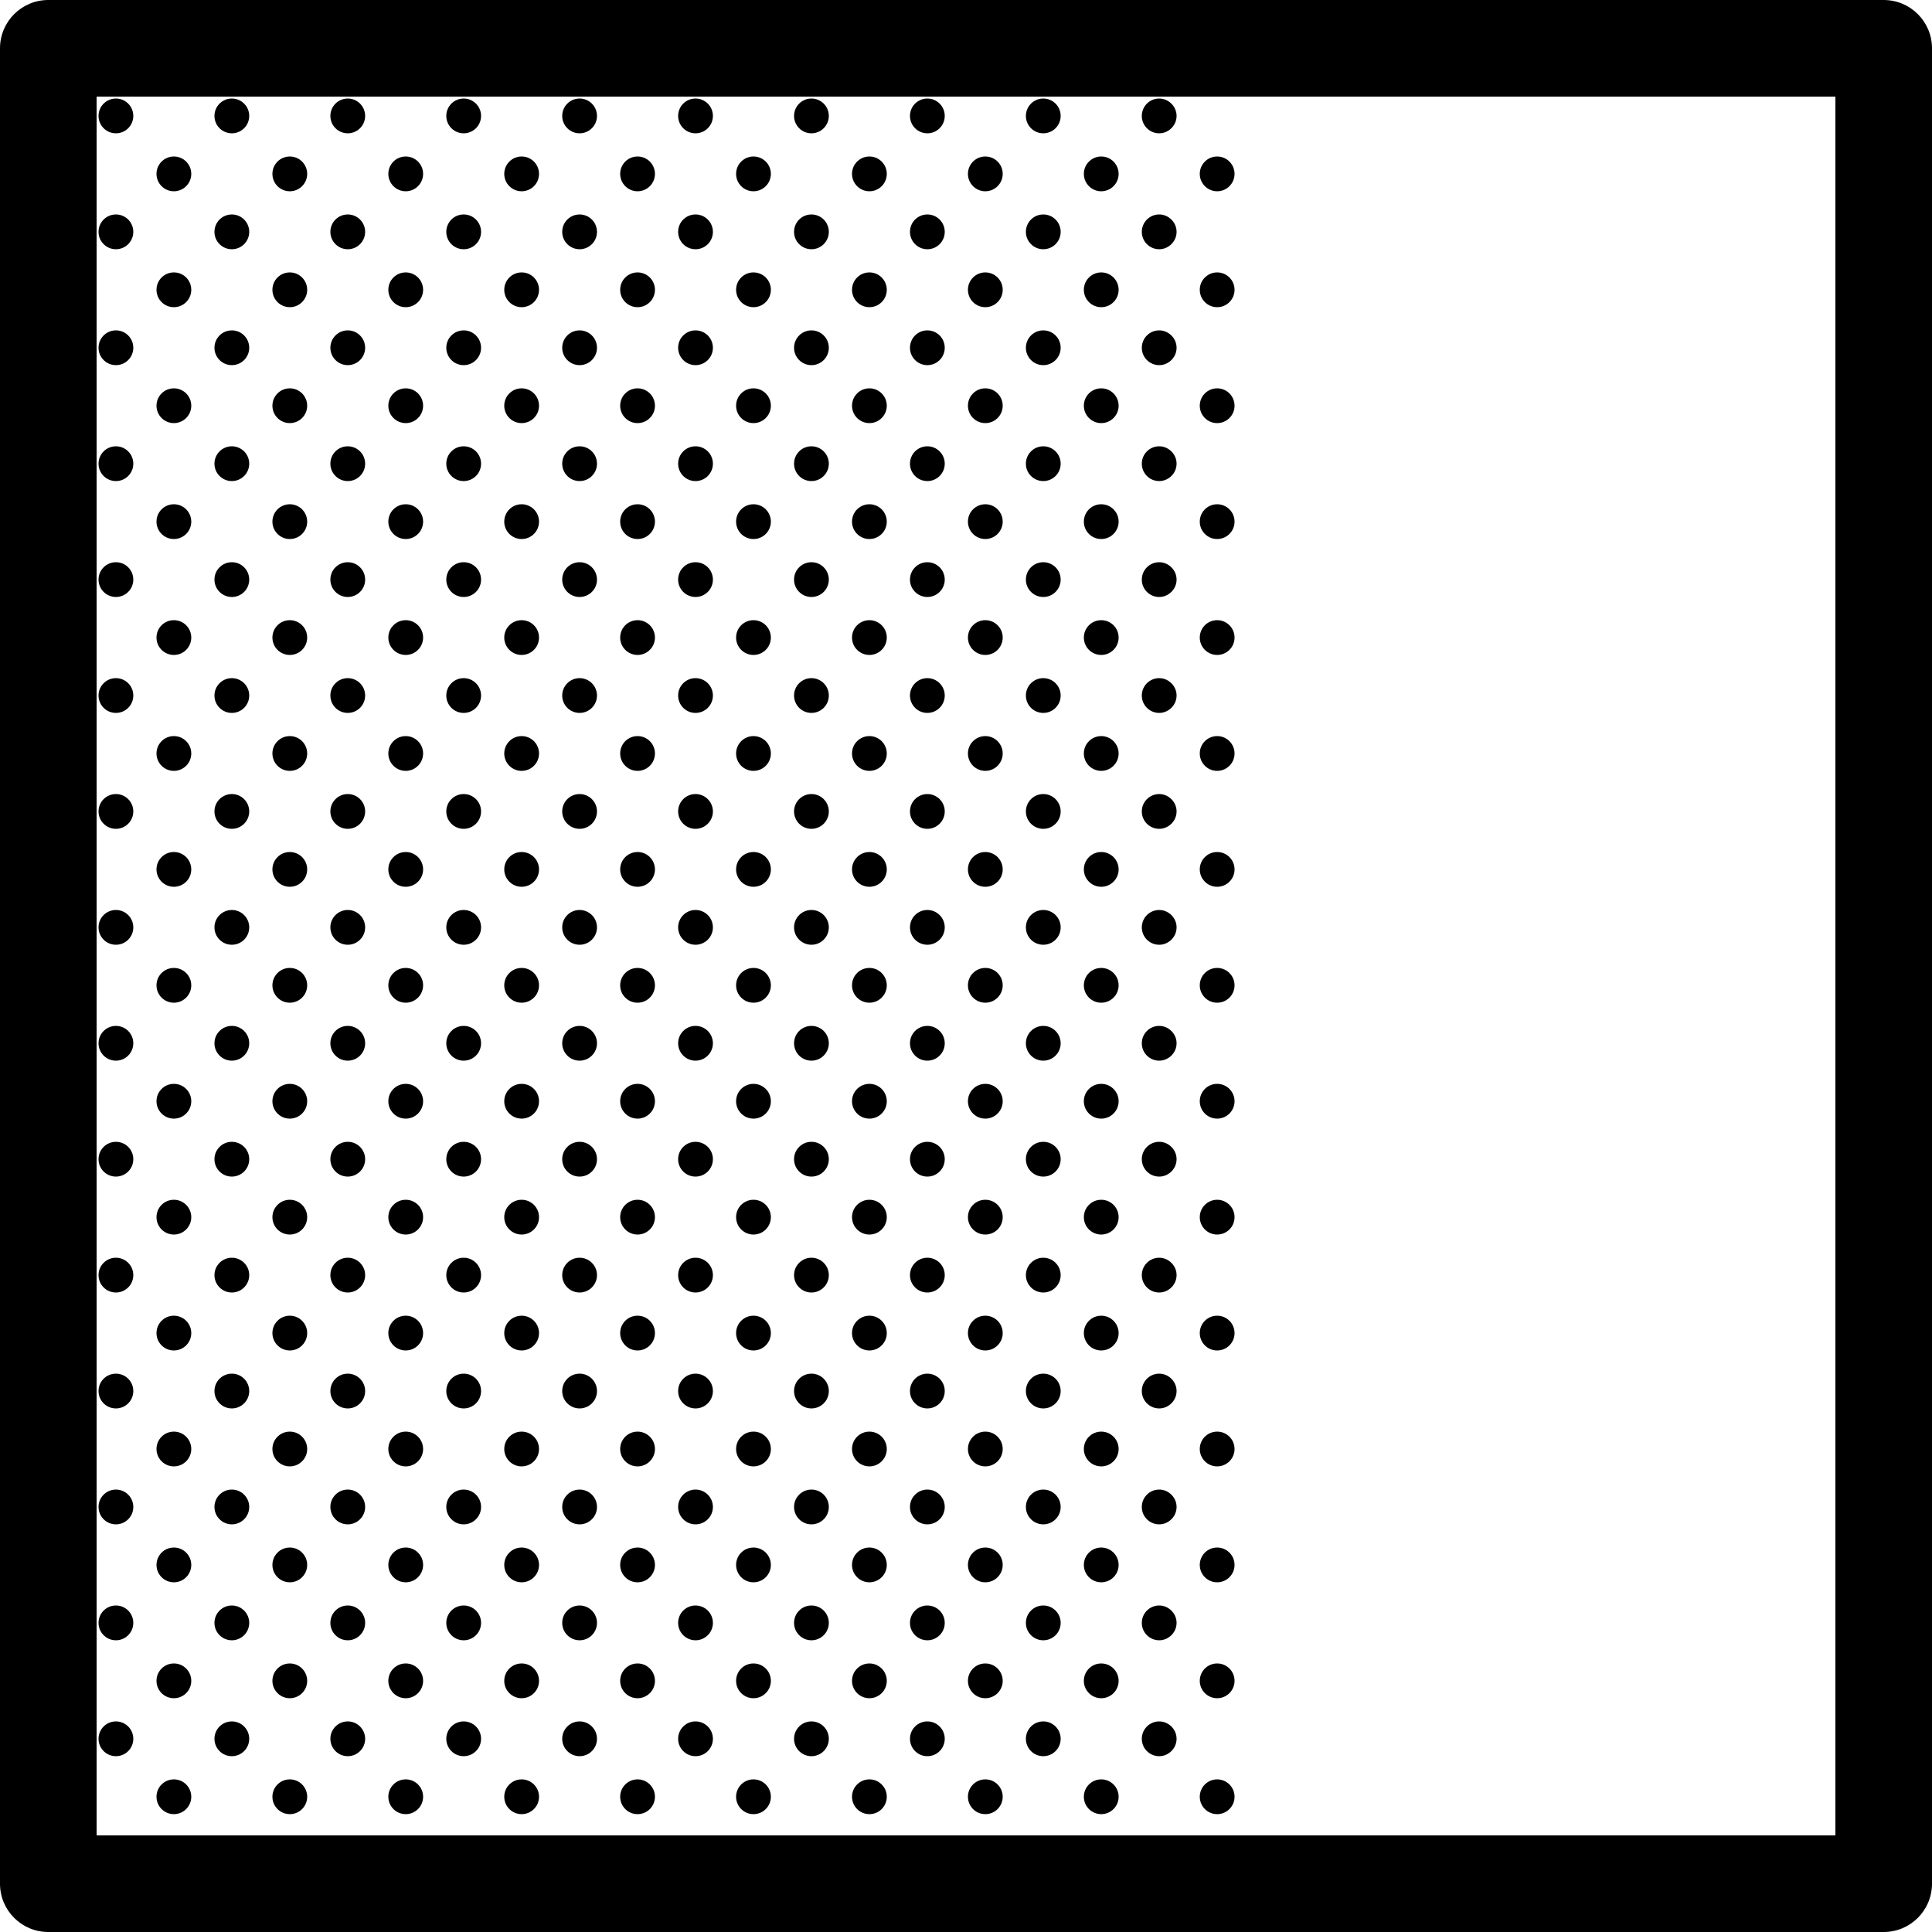 <?xml version="1.0" encoding="utf-8"?>
<!-- Generator: Adobe Illustrator 16.0.0, SVG Export Plug-In . SVG Version: 6.00 Build 0)  -->
<!DOCTYPE svg PUBLIC "-//W3C//DTD SVG 1.1//EN" "http://www.w3.org/Graphics/SVG/1.1/DTD/svg11.dtd">
<svg version="1.1" xmlns="http://www.w3.org/2000/svg" xmlns:xlink="http://www.w3.org/1999/xlink" x="0px" y="0px" width="400px"
	 height="400px" viewBox="0 0 400 400" enable-background="new 0 0 400 400" xml:space="preserve">
<g id="Layer_1">
</g>
<g id="_x32__x2F_3">
</g>
<g id="_x32__x2F_3_copy">
	<g>
		<path d="M390,0H10C4.477,0,0,4.477,0,10v380c0,5.522,4.477,10,10,10h380c5.522,0,10-4.478,10-10V10C400,4.477,395.522,0,390,0z
			 M380,379.999H20V20h360V379.999z"/>
		<circle cx="96" cy="216" r="3.6"/>
		<path d="M96,243.601c1.988,0,3.6-1.609,3.6-3.6c0,0,0,0,0-0.001c0-1.988-1.612-3.6-3.6-3.6c-1.989,0-3.6,1.611-3.6,3.6
			c0,0.001,0,0.001,0,0.001C92.4,241.991,94.011,243.601,96,243.601z"/>
		<circle cx="96" cy="120" r="3.6"/>
		<path d="M96,195.601c1.988,0,3.6-1.609,3.6-3.6v0v0c0-1.988-1.612-3.6-3.6-3.6c-1.989,0-3.6,1.611-3.6,3.6v0v0
			C92.4,193.991,94.011,195.601,96,195.601z"/>
		<circle cx="96" cy="264" r="3.6"/>
		<path d="M96,147.601c1.988,0,3.6-1.609,3.6-3.6v0v0c0-1.988-1.612-3.6-3.6-3.6c-1.989,0-3.6,1.611-3.6,3.6v0v0
			C92.4,145.991,94.011,147.601,96,147.601z"/>
		<path d="M96,291.601c1.988,0,3.6-1.609,3.6-3.6c0,0,0,0,0-0.001c0-1.988-1.612-3.6-3.6-3.6c-1.989,0-3.6,1.611-3.6,3.6
			c0,0.001,0,0.001,0,0.001C92.4,289.991,94.011,291.601,96,291.601z"/>
		<circle cx="96" cy="168" r="3.6"/>
		<circle cx="96" cy="360" r="3.6"/>
		<circle cx="108" cy="132" r="3.6"/>
		<circle cx="108" cy="84" r="3.6"/>
		<circle cx="108" cy="108" r="3.6"/>
		<circle cx="108" cy="156" r="3.6"/>
		<path d="M96,339.601c1.988,0,3.6-1.609,3.6-3.6c0,0,0,0,0-0.001c0-1.988-1.612-3.6-3.6-3.6c-1.989,0-3.6,1.611-3.6,3.6
			c0,0.001,0,0.001,0,0.001C92.4,337.991,94.011,339.601,96,339.601z"/>
		<circle cx="84" cy="60" r="3.6"/>
		<circle cx="108" cy="180" r="3.6"/>
		<circle cx="108" cy="60" r="3.6"/>
		<circle cx="108" cy="36" r="3.6"/>
		<path d="M96,99.601c1.988,0,3.6-1.609,3.6-3.6v0v0c0-1.988-1.612-3.6-3.6-3.6c-1.989,0-3.6,1.611-3.6,3.6v0v0
			C92.4,97.991,94.011,99.601,96,99.601z"/>
		<circle cx="84" cy="132" r="3.6"/>
		<circle cx="84" cy="156" r="3.6"/>
		<circle cx="84" cy="180" r="3.6"/>
		<circle cx="84" cy="204" r="3.6"/>
		<circle cx="84" cy="228" r="3.6"/>
		<circle cx="84" cy="108" r="3.6"/>
		<circle cx="84" cy="36" r="3.6"/>
		<circle cx="84" cy="84" r="3.6"/>
		<circle cx="84" cy="276" r="3.6"/>
		<circle cx="84" cy="348" r="3.6"/>
		<circle cx="84" cy="252" r="3.6"/>
		<path d="M96,51.601c1.988,0,3.6-1.609,3.6-3.6v0v0c0-1.988-1.612-3.6-3.6-3.6c-1.989,0-3.6,1.611-3.6,3.6v0v0
			C92.4,49.991,94.011,51.601,96,51.601z"/>
		<circle cx="96" cy="24" r="3.6"/>
		<circle cx="84" cy="372" r="3.6"/>
		<circle cx="96" cy="72" r="3.6"/>
		<circle cx="132" cy="372" r="3.6"/>
		<circle cx="84" cy="300" r="3.6"/>
		<circle cx="96" cy="312" r="3.6"/>
		<circle cx="132" cy="108" r="3.6"/>
		<circle cx="132" cy="84" r="3.6"/>
		<circle cx="132" cy="156" r="3.6"/>
		<circle cx="108" cy="204" r="3.6"/>
		<circle cx="132" cy="132" r="3.6"/>
		<circle cx="132" cy="60" r="3.6"/>
		<circle cx="120" cy="312" r="3.6"/>
		<path d="M120,339.601c1.988,0,3.6-1.609,3.6-3.6c0,0,0,0,0-0.001c0-1.988-1.612-3.6-3.6-3.6c-1.989,0-3.6,1.611-3.6,3.6
			c0,0.001,0,0.001,0,0.001C116.4,337.991,118.011,339.601,120,339.601z"/>
		<circle cx="120" cy="360" r="3.6"/>
		<circle cx="132" cy="276" r="3.6"/>
		<path d="M120,291.601c1.988,0,3.6-1.609,3.6-3.6c0,0,0,0,0-0.001c0-1.988-1.612-3.6-3.6-3.6c-1.989,0-3.6,1.611-3.6,3.6
			c0,0.001,0,0.001,0,0.001C116.4,289.991,118.011,291.601,120,291.601z"/>
		<circle cx="132" cy="324" r="3.6"/>
		<circle cx="132" cy="180" r="3.6"/>
		<circle cx="132" cy="348" r="3.6"/>
		<circle cx="132" cy="300" r="3.6"/>
		<circle cx="132" cy="252" r="3.6"/>
		<circle cx="132" cy="204" r="3.6"/>
		<circle cx="132" cy="228" r="3.6"/>
		<circle cx="132" cy="36" r="3.6"/>
		<circle cx="120" cy="24" r="3.6"/>
		<circle cx="108" cy="372" r="3.6"/>
		<circle cx="120" cy="264" r="3.6"/>
		<path d="M120,51.601c1.988,0,3.6-1.609,3.6-3.6v0v0c0-1.988-1.612-3.6-3.6-3.6c-1.989,0-3.6,1.611-3.6,3.6v0v0
			C116.4,49.991,118.011,51.601,120,51.601z"/>
		<circle cx="108" cy="324" r="3.6"/>
		<circle cx="108" cy="252" r="3.6"/>
		<circle cx="108" cy="228" r="3.6"/>
		<circle cx="108" cy="300" r="3.6"/>
		<circle cx="108" cy="276" r="3.6"/>
		<circle cx="108" cy="348" r="3.6"/>
		<path d="M120,195.601c1.988,0,3.6-1.609,3.6-3.6v0v0c0-1.988-1.612-3.6-3.6-3.6c-1.989,0-3.6,1.611-3.6,3.6v0v0
			C116.4,193.991,118.011,195.601,120,195.601z"/>
		<circle cx="120" cy="216" r="3.6"/>
		<circle cx="120" cy="168" r="3.6"/>
		<path d="M120,243.601c1.988,0,3.6-1.609,3.6-3.6c0,0,0,0,0-0.001c0-1.988-1.612-3.6-3.6-3.6c-1.989,0-3.6,1.611-3.6,3.6
			c0,0.001,0,0.001,0,0.001C116.4,241.991,118.011,243.601,120,243.601z"/>
		<circle cx="120" cy="72" r="3.6"/>
		<path d="M120,99.601c1.988,0,3.6-1.609,3.6-3.6v0v0c0-1.988-1.612-3.6-3.6-3.6c-1.989,0-3.6,1.611-3.6,3.6v0v0
			C116.4,97.991,118.011,99.601,120,99.601z"/>
		<circle cx="120" cy="120" r="3.6"/>
		<path d="M120,147.601c1.988,0,3.6-1.609,3.6-3.6v0v0c0-1.988-1.612-3.6-3.6-3.6c-1.989,0-3.6,1.611-3.6,3.6v0v0
			C116.4,145.991,118.011,147.601,120,147.601z"/>
		<circle cx="84" cy="324" r="3.6"/>
		<circle cx="36" cy="252" r="3.6"/>
		<circle cx="36" cy="276" r="3.6"/>
		<circle cx="36" cy="324" r="3.6"/>
		<circle cx="36" cy="300" r="3.6"/>
		<circle cx="36" cy="108" r="3.6"/>
		<circle cx="36" cy="132" r="3.6"/>
		<circle cx="36" cy="156" r="3.6"/>
		<circle cx="36" cy="204" r="3.6"/>
		<circle cx="36" cy="180" r="3.6"/>
		<circle cx="36" cy="228" r="3.6"/>
		<circle cx="48" cy="72" r="3.6"/>
		<path d="M48,99.601c1.988,0,3.6-1.609,3.6-3.6v0v0c0-1.988-1.612-3.6-3.6-3.6c-1.989,0-3.6,1.611-3.6,3.6v0v0
			C44.4,97.991,46.011,99.601,48,99.601z"/>
		<circle cx="48" cy="120" r="3.6"/>
		<path d="M48,147.601c1.988,0,3.6-1.609,3.6-3.6v0v0c0-1.988-1.612-3.6-3.6-3.6c-1.989,0-3.6,1.611-3.6,3.6v0v0
			C44.4,145.991,46.011,147.601,48,147.601z"/>
		<circle cx="36" cy="348" r="3.6"/>
		<circle cx="48" cy="24" r="3.6"/>
		<circle cx="36" cy="372" r="3.6"/>
		<path d="M48,51.601c1.988,0,3.6-1.609,3.6-3.6v0v0c0-1.988-1.612-3.6-3.6-3.6c-1.989,0-3.6,1.611-3.6,3.6v0v0
			C44.4,49.991,46.011,51.601,48,51.601z"/>
		<circle cx="24" cy="360" r="3.6"/>
		<circle cx="24" cy="216" r="3.6"/>
		<circle cx="24" cy="168" r="3.6"/>
		<path d="M24,195.601c1.988,0,3.6-1.609,3.6-3.6v0v0c0-1.988-1.612-3.6-3.6-3.6c-1.989,0-3.6,1.611-3.6,3.6v0v0
			C20.4,193.991,22.011,195.601,24,195.601z"/>
		<circle cx="24" cy="120" r="3.6"/>
		<path d="M24,147.601c1.988,0,3.6-1.609,3.6-3.6v0v0c0-1.988-1.612-3.6-3.6-3.6c-1.989,0-3.6,1.611-3.6,3.6v0v0
			C20.4,145.991,22.011,147.601,24,147.601z"/>
		<circle cx="24" cy="24" r="3.6"/>
		<path d="M24,51.601c1.988,0,3.6-1.609,3.6-3.6v0v0c0-1.988-1.612-3.6-3.6-3.6c-1.989,0-3.6,1.611-3.6,3.6v0v0
			C20.4,49.991,22.011,51.601,24,51.601z"/>
		<path d="M24,99.601c1.988,0,3.6-1.609,3.6-3.6v0v0c0-1.988-1.612-3.6-3.6-3.6c-1.989,0-3.6,1.611-3.6,3.6v0v0
			C20.4,97.991,22.011,99.601,24,99.601z"/>
		<circle cx="24" cy="72" r="3.6"/>
		<path d="M24,339.601c1.988,0,3.6-1.609,3.6-3.6c0,0,0,0,0-0.001c0-1.988-1.612-3.6-3.6-3.6c-1.989,0-3.6,1.611-3.6,3.6
			c0,0.001,0,0.001,0,0.001C20.4,337.991,22.011,339.601,24,339.601z"/>
		<circle cx="48" cy="168" r="3.6"/>
		<circle cx="36" cy="84" r="3.6"/>
		<circle cx="36" cy="60" r="3.6"/>
		<circle cx="36" cy="36" r="3.6"/>
		<circle cx="24" cy="264" r="3.6"/>
		<path d="M24,243.601c1.988,0,3.6-1.609,3.6-3.6c0,0,0,0,0-0.001c0-1.988-1.612-3.6-3.6-3.6c-1.989,0-3.6,1.611-3.6,3.6
			c0,0.001,0,0.001,0,0.001C20.4,241.991,22.011,243.601,24,243.601z"/>
		<path d="M24,291.601c1.988,0,3.6-1.609,3.6-3.6c0,0,0,0,0-0.001c0-1.988-1.612-3.6-3.6-3.6c-1.989,0-3.6,1.611-3.6,3.6
			c0,0.001,0,0.001,0,0.001C20.4,289.991,22.011,291.601,24,291.601z"/>
		<circle cx="24" cy="312" r="3.6"/>
		<path d="M72,291.601c1.988,0,3.6-1.609,3.6-3.6c0,0,0,0,0-0.001c0-1.988-1.612-3.6-3.6-3.6c-1.989,0-3.6,1.611-3.6,3.6
			c0,0.001,0,0.001,0,0.001C68.4,289.991,70.011,291.601,72,291.601z"/>
		<path d="M72,147.601c1.988,0,3.6-1.609,3.6-3.6v0v0c0-1.988-1.612-3.6-3.6-3.6c-1.989,0-3.6,1.611-3.6,3.6v0v0
			C68.4,145.991,70.011,147.601,72,147.601z"/>
		<circle cx="72" cy="24" r="3.6"/>
		<circle cx="72" cy="72" r="3.6"/>
		<circle cx="72" cy="120" r="3.6"/>
		<path d="M72,99.601c1.988,0,3.6-1.609,3.6-3.6v0v0c0-1.988-1.612-3.6-3.6-3.6c-1.989,0-3.6,1.611-3.6,3.6v0v0
			C68.4,97.991,70.011,99.601,72,99.601z"/>
		<path d="M72,51.601c1.988,0,3.6-1.609,3.6-3.6v0v0c0-1.988-1.612-3.6-3.6-3.6c-1.989,0-3.6,1.611-3.6,3.6v0v0
			C68.4,49.991,70.011,51.601,72,51.601z"/>
		<circle cx="60" cy="324" r="3.6"/>
		<circle cx="60" cy="300" r="3.6"/>
		<circle cx="60" cy="372" r="3.6"/>
		<circle cx="72" cy="216" r="3.6"/>
		<circle cx="72" cy="360" r="3.6"/>
		<circle cx="72" cy="168" r="3.6"/>
		<circle cx="72" cy="264" r="3.6"/>
		<path d="M72,339.601c1.988,0,3.6-1.609,3.6-3.6c0,0,0,0,0-0.001c0-1.988-1.612-3.6-3.6-3.6c-1.989,0-3.6,1.611-3.6,3.6
			c0,0.001,0,0.001,0,0.001C68.4,337.991,70.011,339.601,72,339.601z"/>
		<circle cx="72" cy="312" r="3.6"/>
		<path d="M72,195.601c1.988,0,3.6-1.609,3.6-3.6v0v0c0-1.988-1.612-3.6-3.6-3.6c-1.989,0-3.6,1.611-3.6,3.6v0v0
			C68.4,193.991,70.011,195.601,72,195.601z"/>
		<circle cx="60" cy="276" r="3.6"/>
		<path d="M72,243.601c1.988,0,3.6-1.609,3.6-3.6c0,0,0,0,0-0.001c0-1.988-1.612-3.6-3.6-3.6c-1.989,0-3.6,1.611-3.6,3.6
			c0,0.001,0,0.001,0,0.001C68.4,241.991,70.011,243.601,72,243.601z"/>
		<circle cx="48" cy="312" r="3.6"/>
		<path d="M48,339.601c1.988,0,3.6-1.609,3.6-3.6c0,0,0,0,0-0.001c0-1.988-1.612-3.6-3.6-3.6c-1.989,0-3.6,1.611-3.6,3.6
			c0,0.001,0,0.001,0,0.001C44.4,337.991,46.011,339.601,48,339.601z"/>
		<path d="M48,195.601c1.988,0,3.6-1.609,3.6-3.6v0v0c0-1.988-1.612-3.6-3.6-3.6c-1.989,0-3.6,1.611-3.6,3.6v0v0
			C44.4,193.991,46.011,195.601,48,195.601z"/>
		<circle cx="48" cy="360" r="3.6"/>
		<circle cx="60" cy="60" r="3.6"/>
		<path d="M48,291.601c1.988,0,3.6-1.609,3.6-3.6c0,0,0,0,0-0.001c0-1.988-1.612-3.6-3.6-3.6c-1.989,0-3.6,1.611-3.6,3.6
			c0,0.001,0,0.001,0,0.001C44.4,289.991,46.011,291.601,48,291.601z"/>
		<circle cx="48" cy="216" r="3.6"/>
		<path d="M48,243.601c1.988,0,3.6-1.609,3.6-3.6c0,0,0,0,0-0.001c0-1.988-1.612-3.6-3.6-3.6c-1.989,0-3.6,1.611-3.6,3.6
			c0,0.001,0,0.001,0,0.001C44.4,241.991,46.011,243.601,48,243.601z"/>
		<circle cx="48" cy="264" r="3.6"/>
		<circle cx="60" cy="180" r="3.6"/>
		<circle cx="60" cy="252" r="3.6"/>
		<circle cx="60" cy="204" r="3.6"/>
		<circle cx="60" cy="228" r="3.6"/>
		<circle cx="60" cy="156" r="3.6"/>
		<circle cx="60" cy="36" r="3.6"/>
		<circle cx="60" cy="132" r="3.6"/>
		<circle cx="60" cy="84" r="3.6"/>
		<circle cx="60" cy="108" r="3.6"/>
		<circle cx="60" cy="348" r="3.6"/>
		<path d="M216,291.601c1.988,0,3.601-1.609,3.601-3.6c0,0,0,0,0-0.001c0-1.988-1.612-3.6-3.601-3.6c-1.989,0-3.601,1.611-3.601,3.6
			c0,0.001,0,0.001,0,0.001C212.399,289.991,214.011,291.601,216,291.601z"/>
		<circle cx="216" cy="264" r="3.6"/>
		<circle cx="216" cy="312" r="3.6"/>
		<path d="M216,339.601c1.988,0,3.601-1.609,3.601-3.6c0,0,0,0,0-0.001c0-1.988-1.612-3.6-3.601-3.6c-1.989,0-3.601,1.611-3.601,3.6
			c0,0.001,0,0.001,0,0.001C212.399,337.991,214.011,339.601,216,339.601z"/>
		<path d="M216,243.601c1.988,0,3.601-1.609,3.601-3.6c0,0,0,0,0-0.001c0-1.988-1.612-3.6-3.601-3.6c-1.989,0-3.601,1.611-3.601,3.6
			c0,0.001,0,0.001,0,0.001C212.399,241.991,214.011,243.601,216,243.601z"/>
		<circle cx="216" cy="216" r="3.6"/>
		<circle cx="216" cy="120" r="3.6"/>
		<path d="M216,147.601c1.988,0,3.601-1.609,3.601-3.6v0v0c0-1.988-1.612-3.6-3.601-3.6c-1.989,0-3.601,1.611-3.601,3.6v0v0
			C212.399,145.991,214.011,147.601,216,147.601z"/>
		<path d="M216,195.601c1.988,0,3.601-1.609,3.601-3.6v0v0c0-1.988-1.612-3.6-3.601-3.6c-1.989,0-3.601,1.611-3.601,3.6v0v0
			C212.399,193.991,214.011,195.601,216,195.601z"/>
		<circle cx="228" cy="204" r="3.6"/>
		<circle cx="228" cy="156" r="3.6"/>
		<circle cx="228" cy="108" r="3.6"/>
		<circle cx="228" cy="132" r="3.6"/>
		<circle cx="228" cy="180" r="3.6"/>
		<circle cx="204" cy="60" r="3.6"/>
		<circle cx="228" cy="60" r="3.6"/>
		<circle cx="228" cy="84" r="3.6"/>
		<circle cx="228" cy="36" r="3.6"/>
		<circle cx="216" cy="168" r="3.6"/>
		<circle cx="204" cy="204" r="3.6"/>
		<circle cx="204" cy="180" r="3.6"/>
		<circle cx="204" cy="156" r="3.6"/>
		<circle cx="204" cy="228" r="3.6"/>
		<path d="M216,99.601c1.988,0,3.601-1.609,3.601-3.6v0v0c0-1.988-1.612-3.6-3.601-3.6c-1.989,0-3.601,1.611-3.601,3.6v0v0
			C212.399,97.991,214.011,99.601,216,99.601z"/>
		<circle cx="204" cy="84" r="3.6"/>
		<circle cx="204" cy="132" r="3.6"/>
		<circle cx="204" cy="36" r="3.6"/>
		<circle cx="204" cy="252" r="3.6"/>
		<circle cx="204" cy="108" r="3.6"/>
		<path d="M216,51.601c1.988,0,3.601-1.609,3.601-3.6v0v0c0-1.988-1.612-3.6-3.601-3.6c-1.989,0-3.601,1.611-3.601,3.6v0v0
			C212.399,49.991,214.011,51.601,216,51.601z"/>
		<circle cx="216" cy="24" r="3.6"/>
		<circle cx="204" cy="276" r="3.6"/>
		<circle cx="216" cy="72" r="3.6"/>
		<circle cx="204" cy="372" r="3.6"/>
		<circle cx="204" cy="300" r="3.6"/>
		<circle cx="204" cy="348" r="3.6"/>
		<circle cx="204" cy="324" r="3.6"/>
		<circle cx="216" cy="360" r="3.6"/>
		<circle cx="252" cy="156" r="3.6"/>
		<circle cx="252" cy="132" r="3.6"/>
		<circle cx="252" cy="204" r="3.6"/>
		<circle cx="252" cy="108" r="3.6"/>
		<circle cx="252" cy="180" r="3.6"/>
		<path d="M240,315.6c0.87,0,1.657-0.32,2.279-0.834c0.8-0.66,1.321-1.646,1.321-2.766c0-1.118-0.521-2.105-1.321-2.766
			c-0.622-0.513-1.409-0.834-2.279-0.834c-1.989,0-3.601,1.611-3.601,3.6C236.399,313.99,238.011,315.6,240,315.6z"/>
		<circle cx="252" cy="60" r="3.6"/>
		<path d="M240,363.6c0.87,0,1.657-0.32,2.279-0.834c0.8-0.66,1.321-1.646,1.321-2.766c0-1.118-0.521-2.105-1.321-2.766
			c-0.622-0.513-1.409-0.834-2.279-0.834c-1.989,0-3.601,1.611-3.601,3.6C236.399,361.99,238.011,363.6,240,363.6z"/>
		<circle cx="252" cy="84" r="3.6"/>
		<path d="M240,339.601c0.87,0,1.657-0.32,2.279-0.834c0.8-0.66,1.321-1.646,1.321-2.766c0,0,0,0,0-0.001
			c0-1.118-0.521-2.105-1.321-2.766c-0.622-0.513-1.409-0.834-2.279-0.834c-1.989,0-3.601,1.611-3.601,3.6c0,0.001,0,0.001,0,0.001
			C236.399,337.991,238.011,339.601,240,339.601z"/>
		<circle cx="228" cy="228" r="3.6"/>
		<circle cx="252" cy="372" r="3.6"/>
		<circle cx="252" cy="348" r="3.6"/>
		<circle cx="252" cy="36" r="3.6"/>
		<circle cx="252" cy="324" r="3.6"/>
		<circle cx="252" cy="252" r="3.6"/>
		<circle cx="252" cy="300" r="3.6"/>
		<circle cx="252" cy="276" r="3.6"/>
		<circle cx="252" cy="228" r="3.6"/>
		<path d="M240,75.6c0.87,0,1.657-0.321,2.279-0.834c0.8-0.66,1.321-1.646,1.321-2.766c0-1.118-0.521-2.105-1.321-2.765
			C241.657,68.721,240.87,68.4,240,68.4c-1.989,0-3.601,1.611-3.601,3.6C236.399,73.99,238.011,75.6,240,75.6z"/>
		<path d="M240,51.601c0.87,0,1.657-0.321,2.279-0.834c0.8-0.66,1.321-1.646,1.321-2.766v0v0c0-1.118-0.521-2.105-1.321-2.765
			C241.657,44.721,240.87,44.4,240,44.4c-1.989,0-3.601,1.611-3.601,3.6v0v0C236.399,49.991,238.011,51.601,240,51.601z"/>
		<circle cx="228" cy="372" r="3.6"/>
		<path d="M240,27.6c0.87,0,1.657-0.321,2.279-0.834c0.8-0.66,1.321-1.646,1.321-2.766c0-1.118-0.521-2.105-1.321-2.765
			C241.657,20.721,240.87,20.4,240,20.4c-1.989,0-3.601,1.611-3.601,3.6C236.399,25.99,238.011,27.6,240,27.6z"/>
		<circle cx="228" cy="348" r="3.6"/>
		<circle cx="228" cy="276" r="3.6"/>
		<circle cx="228" cy="324" r="3.6"/>
		<circle cx="228" cy="252" r="3.6"/>
		<circle cx="228" cy="300" r="3.6"/>
		<path d="M240,99.601c0.87,0,1.657-0.321,2.279-0.834c0.8-0.66,1.321-1.646,1.321-2.766v0v0c0-1.118-0.521-2.105-1.321-2.765
			C241.657,92.721,240.87,92.4,240,92.4c-1.989,0-3.601,1.611-3.601,3.6v0v0C236.399,97.991,238.011,99.601,240,99.601z"/>
		<path d="M240,195.601c0.87,0,1.657-0.321,2.279-0.834c0.8-0.66,1.321-1.646,1.321-2.766v0v0c0-1.118-0.521-2.105-1.321-2.765
			c-0.622-0.514-1.409-0.834-2.279-0.834c-1.989,0-3.601,1.611-3.601,3.6v0v0C236.399,193.991,238.011,195.601,240,195.601z"/>
		<path d="M240,243.601c0.87,0,1.657-0.32,2.279-0.834c0.8-0.66,1.321-1.646,1.321-2.766c0,0,0,0,0-0.001
			c0-1.118-0.521-2.105-1.321-2.766c-0.622-0.513-1.409-0.834-2.279-0.834c-1.989,0-3.601,1.611-3.601,3.6c0,0.001,0,0.001,0,0.001
			C236.399,241.991,238.011,243.601,240,243.601z"/>
		<path d="M240,219.6c0.87,0,1.657-0.32,2.279-0.834c0.8-0.66,1.321-1.646,1.321-2.766c0-1.118-0.521-2.105-1.321-2.766
			c-0.622-0.513-1.409-0.834-2.279-0.834c-1.989,0-3.601,1.611-3.601,3.6C236.399,217.99,238.011,219.6,240,219.6z"/>
		<path d="M240,267.6c0.87,0,1.657-0.32,2.279-0.834c0.8-0.66,1.321-1.646,1.321-2.766c0-1.118-0.521-2.105-1.321-2.766
			c-0.622-0.513-1.409-0.834-2.279-0.834c-1.989,0-3.601,1.611-3.601,3.6C236.399,265.99,238.011,267.6,240,267.6z"/>
		<path d="M240,123.6c0.87,0,1.657-0.321,2.279-0.834c0.8-0.66,1.321-1.646,1.321-2.766c0-1.118-0.521-2.105-1.321-2.765
			c-0.622-0.514-1.409-0.834-2.279-0.834c-1.989,0-3.601,1.611-3.601,3.6C236.399,121.99,238.011,123.6,240,123.6z"/>
		<path d="M240,291.601c0.87,0,1.657-0.32,2.279-0.834c0.8-0.66,1.321-1.646,1.321-2.766c0,0,0,0,0-0.001
			c0-1.118-0.521-2.105-1.321-2.766c-0.622-0.513-1.409-0.834-2.279-0.834c-1.989,0-3.601,1.611-3.601,3.6c0,0.001,0,0.001,0,0.001
			C236.399,289.991,238.011,291.601,240,291.601z"/>
		<path d="M240,147.601c0.87,0,1.657-0.321,2.279-0.834c0.8-0.66,1.321-1.646,1.321-2.766v0v0c0-1.118-0.521-2.105-1.321-2.765
			c-0.622-0.514-1.409-0.834-2.279-0.834c-1.989,0-3.601,1.611-3.601,3.6v0v0C236.399,145.991,238.011,147.601,240,147.601z"/>
		<path d="M240,171.6c0.87,0,1.657-0.321,2.279-0.834c0.8-0.66,1.321-1.646,1.321-2.766c0-1.118-0.521-2.105-1.321-2.765
			c-0.622-0.514-1.409-0.834-2.279-0.834c-1.989,0-3.601,1.611-3.601,3.6C236.399,169.99,238.011,171.6,240,171.6z"/>
		<circle cx="144" cy="168" r="3.6"/>
		<circle cx="156" cy="300" r="3.6"/>
		<circle cx="156" cy="276" r="3.6"/>
		<circle cx="156" cy="324" r="3.6"/>
		<circle cx="156" cy="252" r="3.6"/>
		<circle cx="156" cy="228" r="3.6"/>
		<circle cx="156" cy="156" r="3.6"/>
		<circle cx="156" cy="180" r="3.6"/>
		<circle cx="156" cy="348" r="3.6"/>
		<circle cx="156" cy="204" r="3.6"/>
		<circle cx="168" cy="72" r="3.6"/>
		<circle cx="156" cy="372" r="3.6"/>
		<circle cx="168" cy="120" r="3.6"/>
		<circle cx="168" cy="168" r="3.6"/>
		<path d="M168,99.601c1.988,0,3.6-1.609,3.6-3.6v0v0c0-1.988-1.612-3.6-3.6-3.6c-1.989,0-3.6,1.611-3.6,3.6v0v0
			C164.4,97.991,166.011,99.601,168,99.601z"/>
		<path d="M168,147.601c1.988,0,3.6-1.609,3.6-3.6v0v0c0-1.988-1.612-3.6-3.6-3.6c-1.989,0-3.6,1.611-3.6,3.6v0v0
			C164.4,145.991,166.011,147.601,168,147.601z"/>
		<path d="M168,51.601c1.988,0,3.6-1.609,3.6-3.6v0v0c0-1.988-1.612-3.6-3.6-3.6c-1.989,0-3.6,1.611-3.6,3.6v0v0
			C164.4,49.991,166.011,51.601,168,51.601z"/>
		<circle cx="168" cy="24" r="3.6"/>
		<circle cx="156" cy="132" r="3.6"/>
		<path d="M144,243.601c1.988,0,3.6-1.609,3.6-3.6c0,0,0,0,0-0.001c0-1.988-1.612-3.6-3.6-3.6c-1.989,0-3.6,1.611-3.6,3.6
			c0,0.001,0,0.001,0,0.001C140.4,241.991,142.011,243.601,144,243.601z"/>
		<circle cx="156" cy="108" r="3.6"/>
		<path d="M144,195.601c1.988,0,3.6-1.609,3.6-3.6v0v0c0-1.988-1.612-3.6-3.6-3.6c-1.989,0-3.6,1.611-3.6,3.6v0v0
			C140.4,193.991,142.011,195.601,144,195.601z"/>
		<path d="M168,195.601c1.988,0,3.6-1.609,3.6-3.6v0v0c0-1.988-1.612-3.6-3.6-3.6c-1.989,0-3.6,1.611-3.6,3.6v0v0
			C164.4,193.991,166.011,195.601,168,195.601z"/>
		<circle cx="144" cy="216" r="3.6"/>
		<path d="M144,51.601c1.988,0,3.6-1.609,3.6-3.6v0v0c0-1.988-1.612-3.6-3.6-3.6c-1.989,0-3.6,1.611-3.6,3.6v0v0
			C140.4,49.991,142.011,51.601,144,51.601z"/>
		<circle cx="144" cy="72" r="3.6"/>
		<circle cx="144" cy="24" r="3.6"/>
		<circle cx="144" cy="120" r="3.6"/>
		<path d="M144,99.601c1.988,0,3.6-1.609,3.6-3.6v0v0c0-1.988-1.612-3.6-3.6-3.6c-1.989,0-3.6,1.611-3.6,3.6v0v0
			C140.4,97.991,142.011,99.601,144,99.601z"/>
		<path d="M144,147.601c1.988,0,3.6-1.609,3.6-3.6v0v0c0-1.988-1.612-3.6-3.6-3.6c-1.989,0-3.6,1.611-3.6,3.6v0v0
			C140.4,145.991,142.011,147.601,144,147.601z"/>
		<circle cx="156" cy="36" r="3.6"/>
		<circle cx="144" cy="360" r="3.6"/>
		<circle cx="192" cy="360" r="3.6"/>
		<circle cx="156" cy="84" r="3.6"/>
		<circle cx="144" cy="312" r="3.6"/>
		<path d="M144,291.601c1.988,0,3.6-1.609,3.6-3.6c0,0,0,0,0-0.001c0-1.988-1.612-3.6-3.6-3.6c-1.989,0-3.6,1.611-3.6,3.6
			c0,0.001,0,0.001,0,0.001C140.4,289.991,142.011,291.601,144,291.601z"/>
		<circle cx="144" cy="264" r="3.6"/>
		<path d="M144,339.601c1.988,0,3.6-1.609,3.6-3.6c0,0,0,0,0-0.001c0-1.988-1.612-3.6-3.6-3.6c-1.989,0-3.6,1.611-3.6,3.6
			c0,0.001,0,0.001,0,0.001C140.4,337.991,142.011,339.601,144,339.601z"/>
		<circle cx="156" cy="60" r="3.6"/>
		<path d="M192,99.601c1.988,0,3.6-1.609,3.6-3.6v0v0c0-1.988-1.612-3.6-3.6-3.6c-1.989,0-3.6,1.611-3.6,3.6v0v0
			C188.4,97.991,190.011,99.601,192,99.601z"/>
		<circle cx="192" cy="24" r="3.6"/>
		<circle cx="192" cy="72" r="3.6"/>
		<circle cx="180" cy="300" r="3.6"/>
		<path d="M192,147.601c1.988,0,3.6-1.609,3.6-3.6v0v0c0-1.988-1.612-3.6-3.6-3.6c-1.989,0-3.6,1.611-3.6,3.6v0v0
			C188.4,145.991,190.011,147.601,192,147.601z"/>
		<circle cx="180" cy="324" r="3.6"/>
		<circle cx="180" cy="348" r="3.6"/>
		<circle cx="180" cy="372" r="3.6"/>
		<path d="M192,51.601c1.988,0,3.6-1.609,3.6-3.6v0v0c0-1.988-1.612-3.6-3.6-3.6c-1.989,0-3.6,1.611-3.6,3.6v0v0
			C188.4,49.991,190.011,51.601,192,51.601z"/>
		<circle cx="192" cy="120" r="3.6"/>
		<circle cx="192" cy="312" r="3.6"/>
		<path d="M192,291.601c1.988,0,3.6-1.609,3.6-3.6c0,0,0,0,0-0.001c0-1.988-1.612-3.6-3.6-3.6c-1.989,0-3.6,1.611-3.6,3.6
			c0,0.001,0,0.001,0,0.001C188.4,289.991,190.011,291.601,192,291.601z"/>
		<circle cx="192" cy="168" r="3.6"/>
		<path d="M192,339.601c1.988,0,3.6-1.609,3.6-3.6c0,0,0,0,0-0.001c0-1.988-1.612-3.6-3.6-3.6c-1.989,0-3.6,1.611-3.6,3.6
			c0,0.001,0,0.001,0,0.001C188.4,337.991,190.011,339.601,192,339.601z"/>
		<circle cx="192" cy="264" r="3.6"/>
		<path d="M192,195.601c1.988,0,3.6-1.609,3.6-3.6v0v0c0-1.988-1.612-3.6-3.6-3.6c-1.989,0-3.6,1.611-3.6,3.6v0v0
			C188.4,193.991,190.011,195.601,192,195.601z"/>
		<path d="M192,243.601c1.988,0,3.6-1.609,3.6-3.6c0,0,0,0,0-0.001c0-1.988-1.612-3.6-3.6-3.6c-1.989,0-3.6,1.611-3.6,3.6
			c0,0.001,0,0.001,0,0.001C188.4,241.991,190.011,243.601,192,243.601z"/>
		<circle cx="192" cy="216" r="3.6"/>
		<path d="M168,243.601c1.988,0,3.6-1.609,3.6-3.6c0,0,0,0,0-0.001c0-1.988-1.612-3.6-3.6-3.6c-1.989,0-3.6,1.611-3.6,3.6
			c0,0.001,0,0.001,0,0.001C164.4,241.991,166.011,243.601,168,243.601z"/>
		<circle cx="180" cy="276" r="3.6"/>
		<circle cx="168" cy="360" r="3.6"/>
		<circle cx="180" cy="60" r="3.6"/>
		<circle cx="180" cy="36" r="3.6"/>
		<circle cx="168" cy="312" r="3.6"/>
		<circle cx="168" cy="216" r="3.6"/>
		<circle cx="168" cy="264" r="3.6"/>
		<path d="M168,291.601c1.988,0,3.6-1.609,3.6-3.6c0,0,0,0,0-0.001c0-1.988-1.612-3.6-3.6-3.6c-1.989,0-3.6,1.611-3.6,3.6
			c0,0.001,0,0.001,0,0.001C164.4,289.991,166.011,291.601,168,291.601z"/>
		<path d="M168,339.601c1.988,0,3.6-1.609,3.6-3.6c0,0,0,0,0-0.001c0-1.988-1.612-3.6-3.6-3.6c-1.989,0-3.6,1.611-3.6,3.6
			c0,0.001,0,0.001,0,0.001C164.4,337.991,166.011,339.601,168,339.601z"/>
		<circle cx="180" cy="180" r="3.6"/>
		<circle cx="180" cy="204" r="3.6"/>
		<circle cx="180" cy="228" r="3.6"/>
		<circle cx="180" cy="252" r="3.6"/>
		<circle cx="180" cy="156" r="3.6"/>
		<circle cx="180" cy="108" r="3.6"/>
		<circle cx="180" cy="132" r="3.6"/>
		<circle cx="180" cy="84" r="3.6"/>
	</g>
</g>
</svg>
